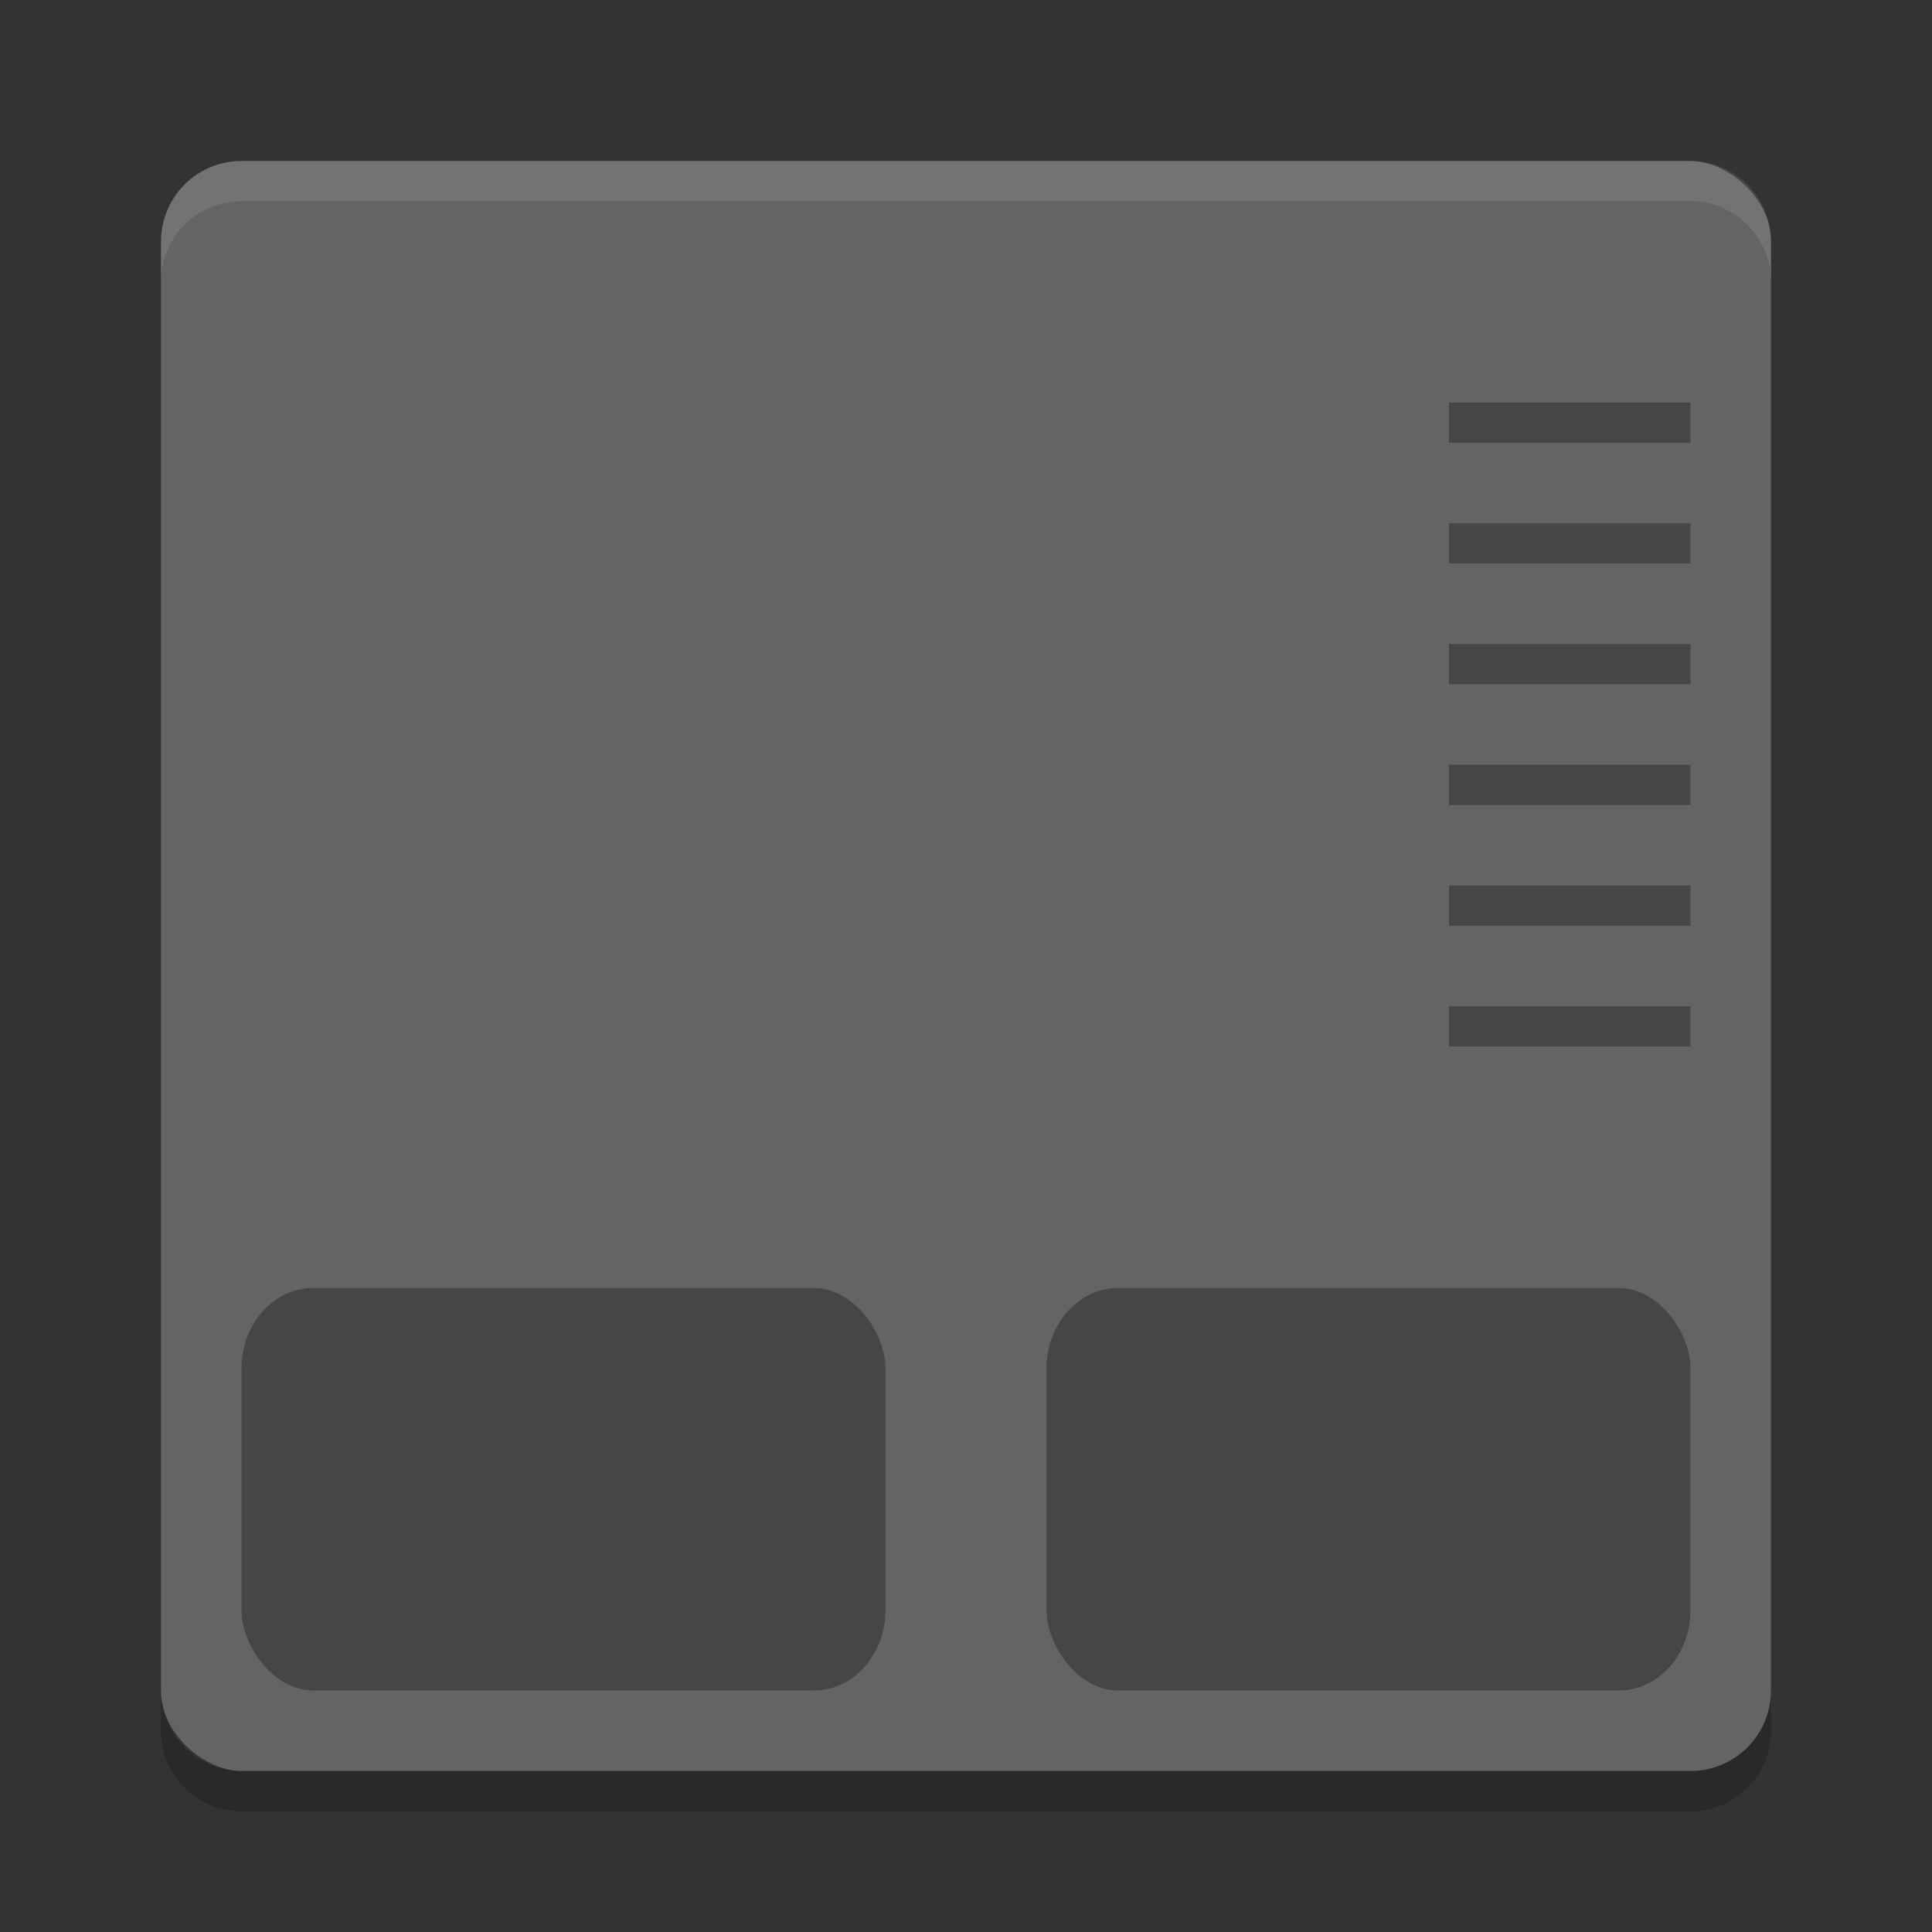 <?xml version="1.0" encoding="UTF-8" standalone="no"?>
<svg xmlns="http://www.w3.org/2000/svg" height="24" width="24" version="1">
 <rect width="100%" height="100%" fill="#333333" stroke="none"/>
 <rect ry="1" rx="1" transform="matrix(0,-1,-1,0,0,0)" height="20" width="20" y="-22" x="-22" style="fill:#646464"/>
 <path d="M 3,2 C 2.446,2 2,2.446 2,3 l 0,0.5 c 0,-0.554 0.446,-1 1,-1 l 18,0 c 0.554,0 1,0.446 1,1 L 22,3 C 22,2.446 21.554,2 21,2 L 3,2 Z" style="opacity:0.1;fill:#ffffff"/>
 <rect style="opacity:0.3" x="3" y="16" width="8" height="5" ry="1" rx=".889"/>
 <rect style="opacity:0.3" x="13" y="16" width="8" height="5" ry="1" rx=".889"/>
 <rect style="opacity:0.3" x="18" y="5" width="3" height=".5"/>
 <rect style="opacity:0.3" x="18" y="6.5" width="3" height=".5"/>
 <rect style="opacity:0.3" x="18" y="8" width="3" height=".5"/>
 <rect style="opacity:0.3" x="18" y="9.5" width="3" height=".5"/>
 <rect style="opacity:0.3" x="18" y="11" width="3" height=".5"/>
 <rect style="opacity:0.3" x="18" y="12.5" width="3" height=".5"/>
 <path d="m 2,21 0,0.5 c 0,0.554 0.446,1 1,1 l 18,0 c 0.554,0 1,-0.446 1,-1 L 22,21 c 0,0.554 -0.446,1 -1,1 L 3,22 C 2.446,22 2,21.554 2,21 Z" style="opacity:0.2"/>
</svg>
